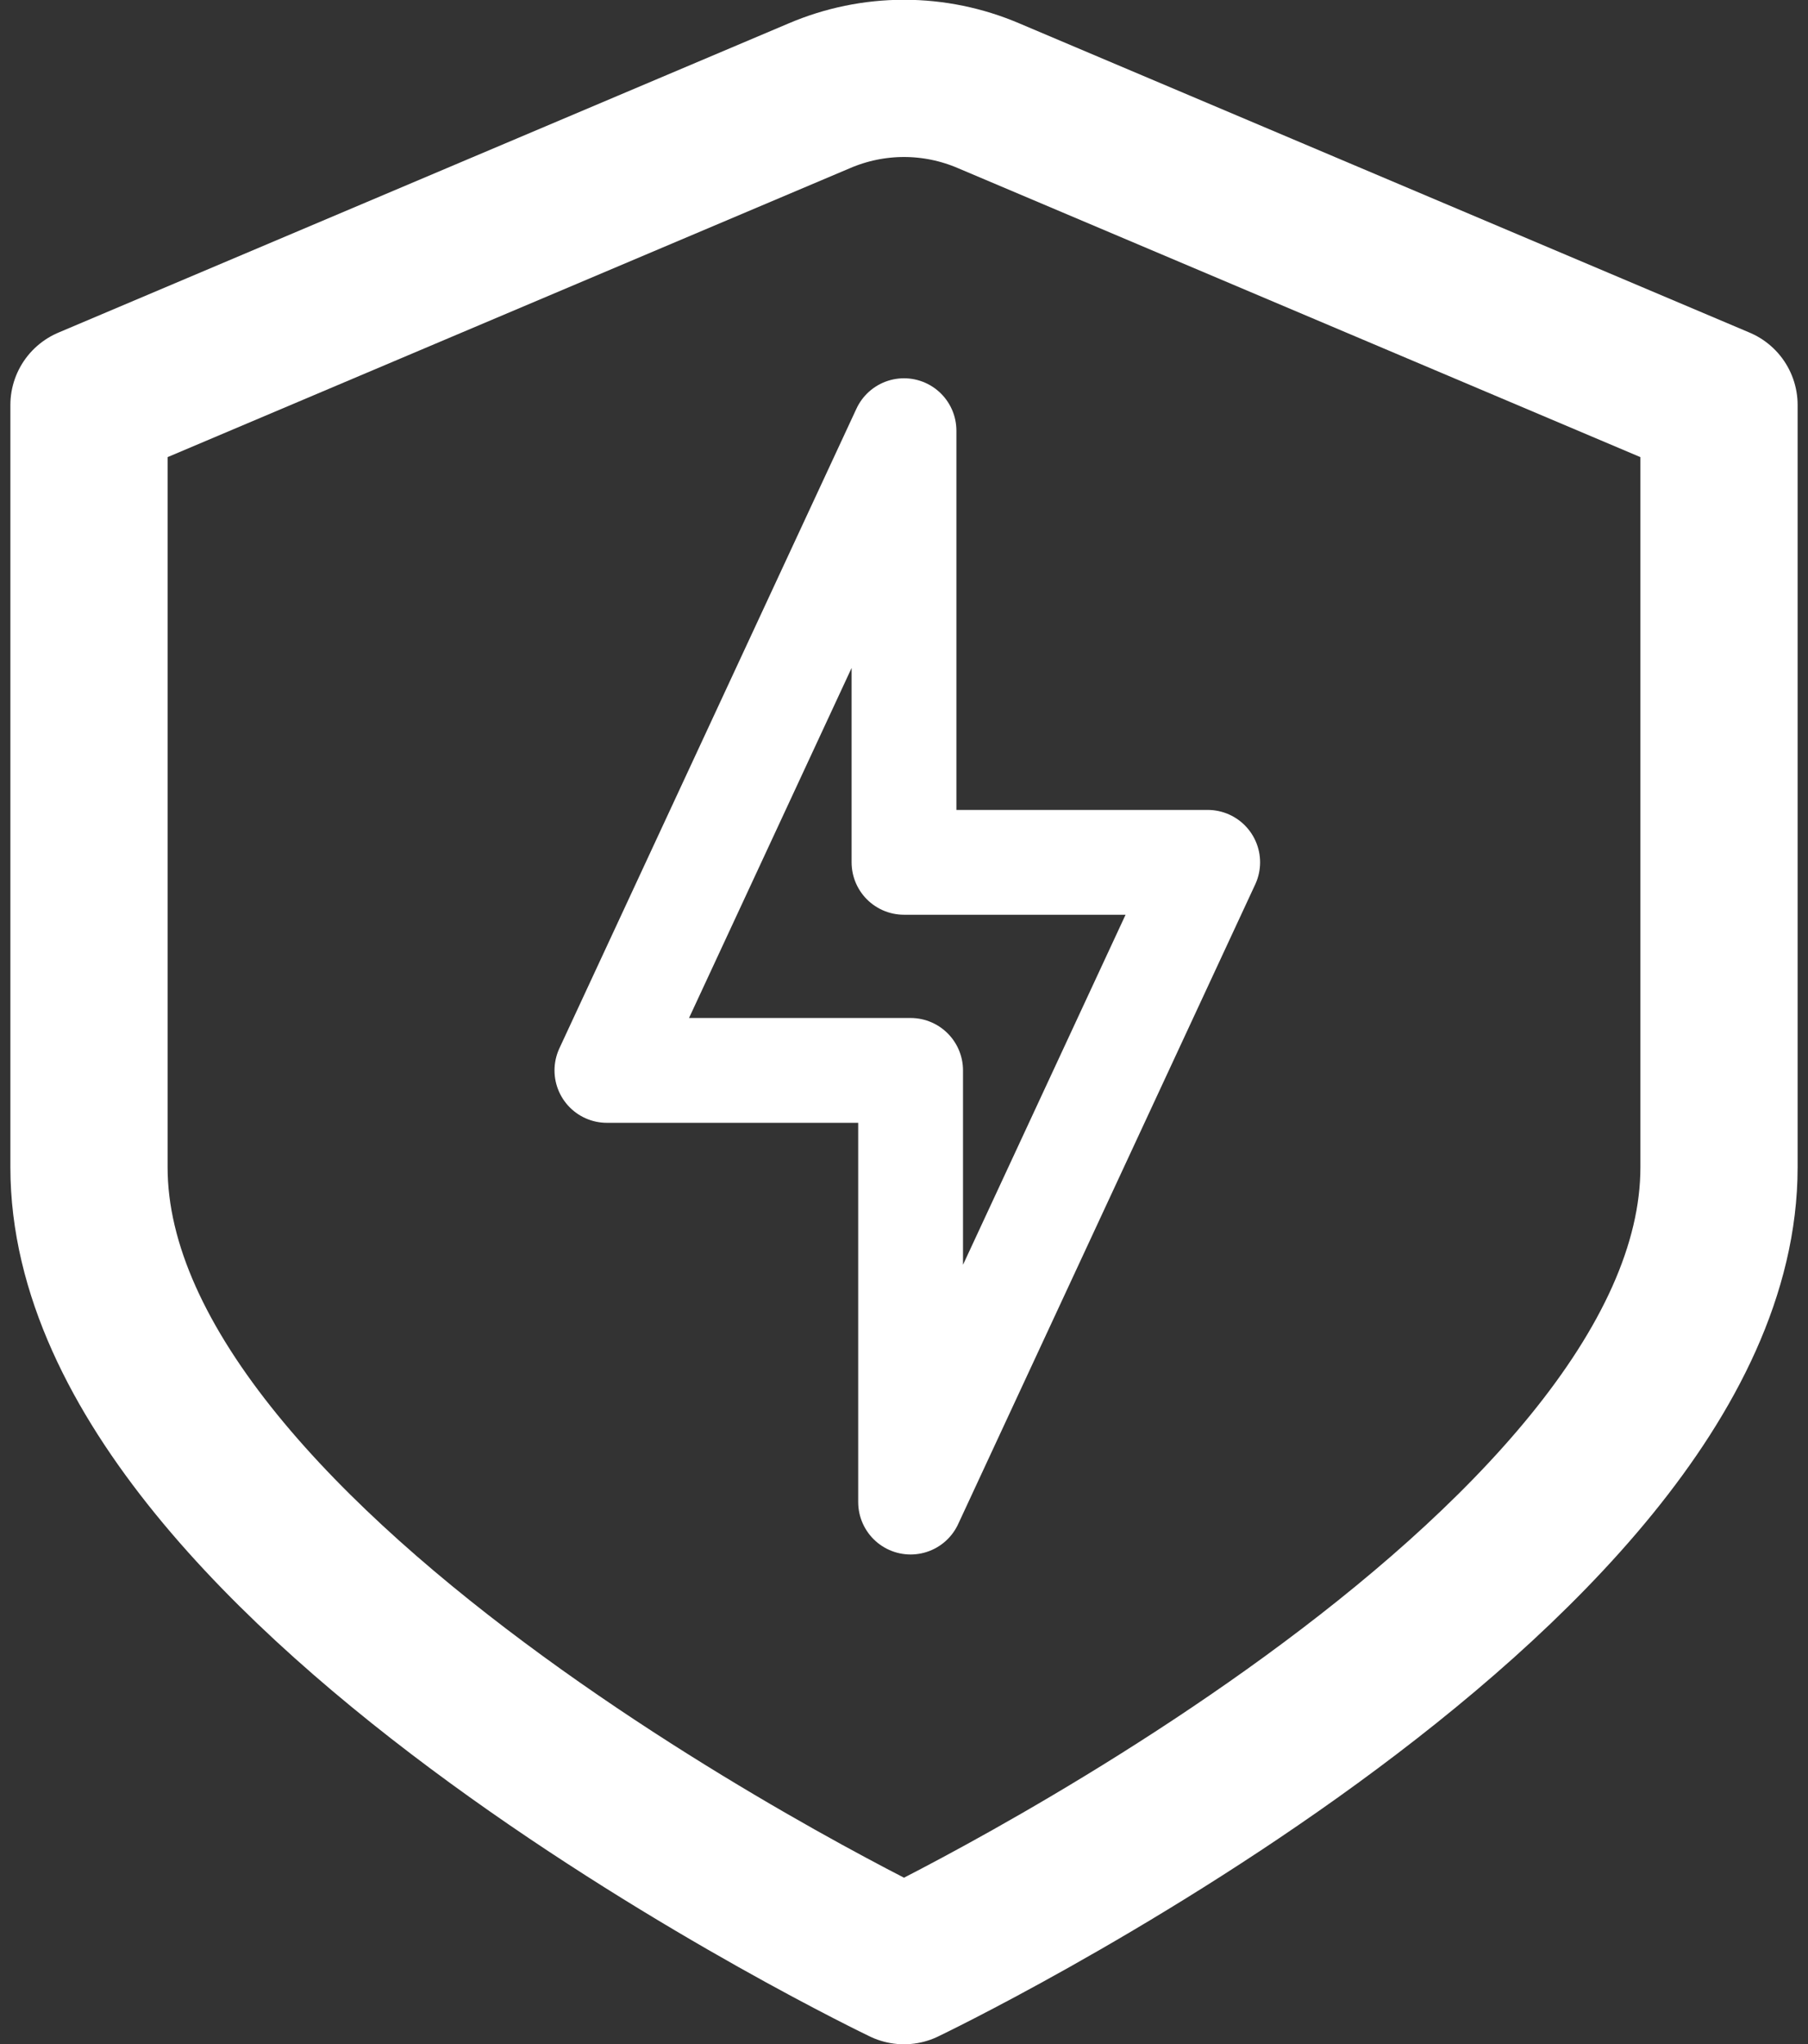 <svg width="69" height="78" viewBox="0 0 69 78" fill="none" xmlns="http://www.w3.org/2000/svg">
<rect x="0" y="0" width="69" height="78" fill="#333333" stroke="none"/>
<g clip-path="url(#clip0_78_89)">
<path d="M31.266 3.656L3.396 15.456V44.54C3.396 60.125 34.5 75.008 34.5 75.008C34.5 75.008 65.604 60.125 65.604 44.54V15.456L37.734 3.656C36.709 3.217 35.61 2.991 34.5 2.991C33.39 2.991 32.291 3.217 31.266 3.656Z" stroke="white" stroke-width="6" stroke-linecap="round" stroke-linejoin="round"/>
<path d="M46.09 32.906H34.5V16.435L23.162 40.846H34.752V57.318L46.09 32.906Z" stroke="white" stroke-width="4" stroke-linecap="round" stroke-linejoin="round"/>
</g>
<defs>
<clipPath id="clip0_78_89">
<rect width="69" height="78" fill="white"/>
</clipPath>
</defs>
</svg>

